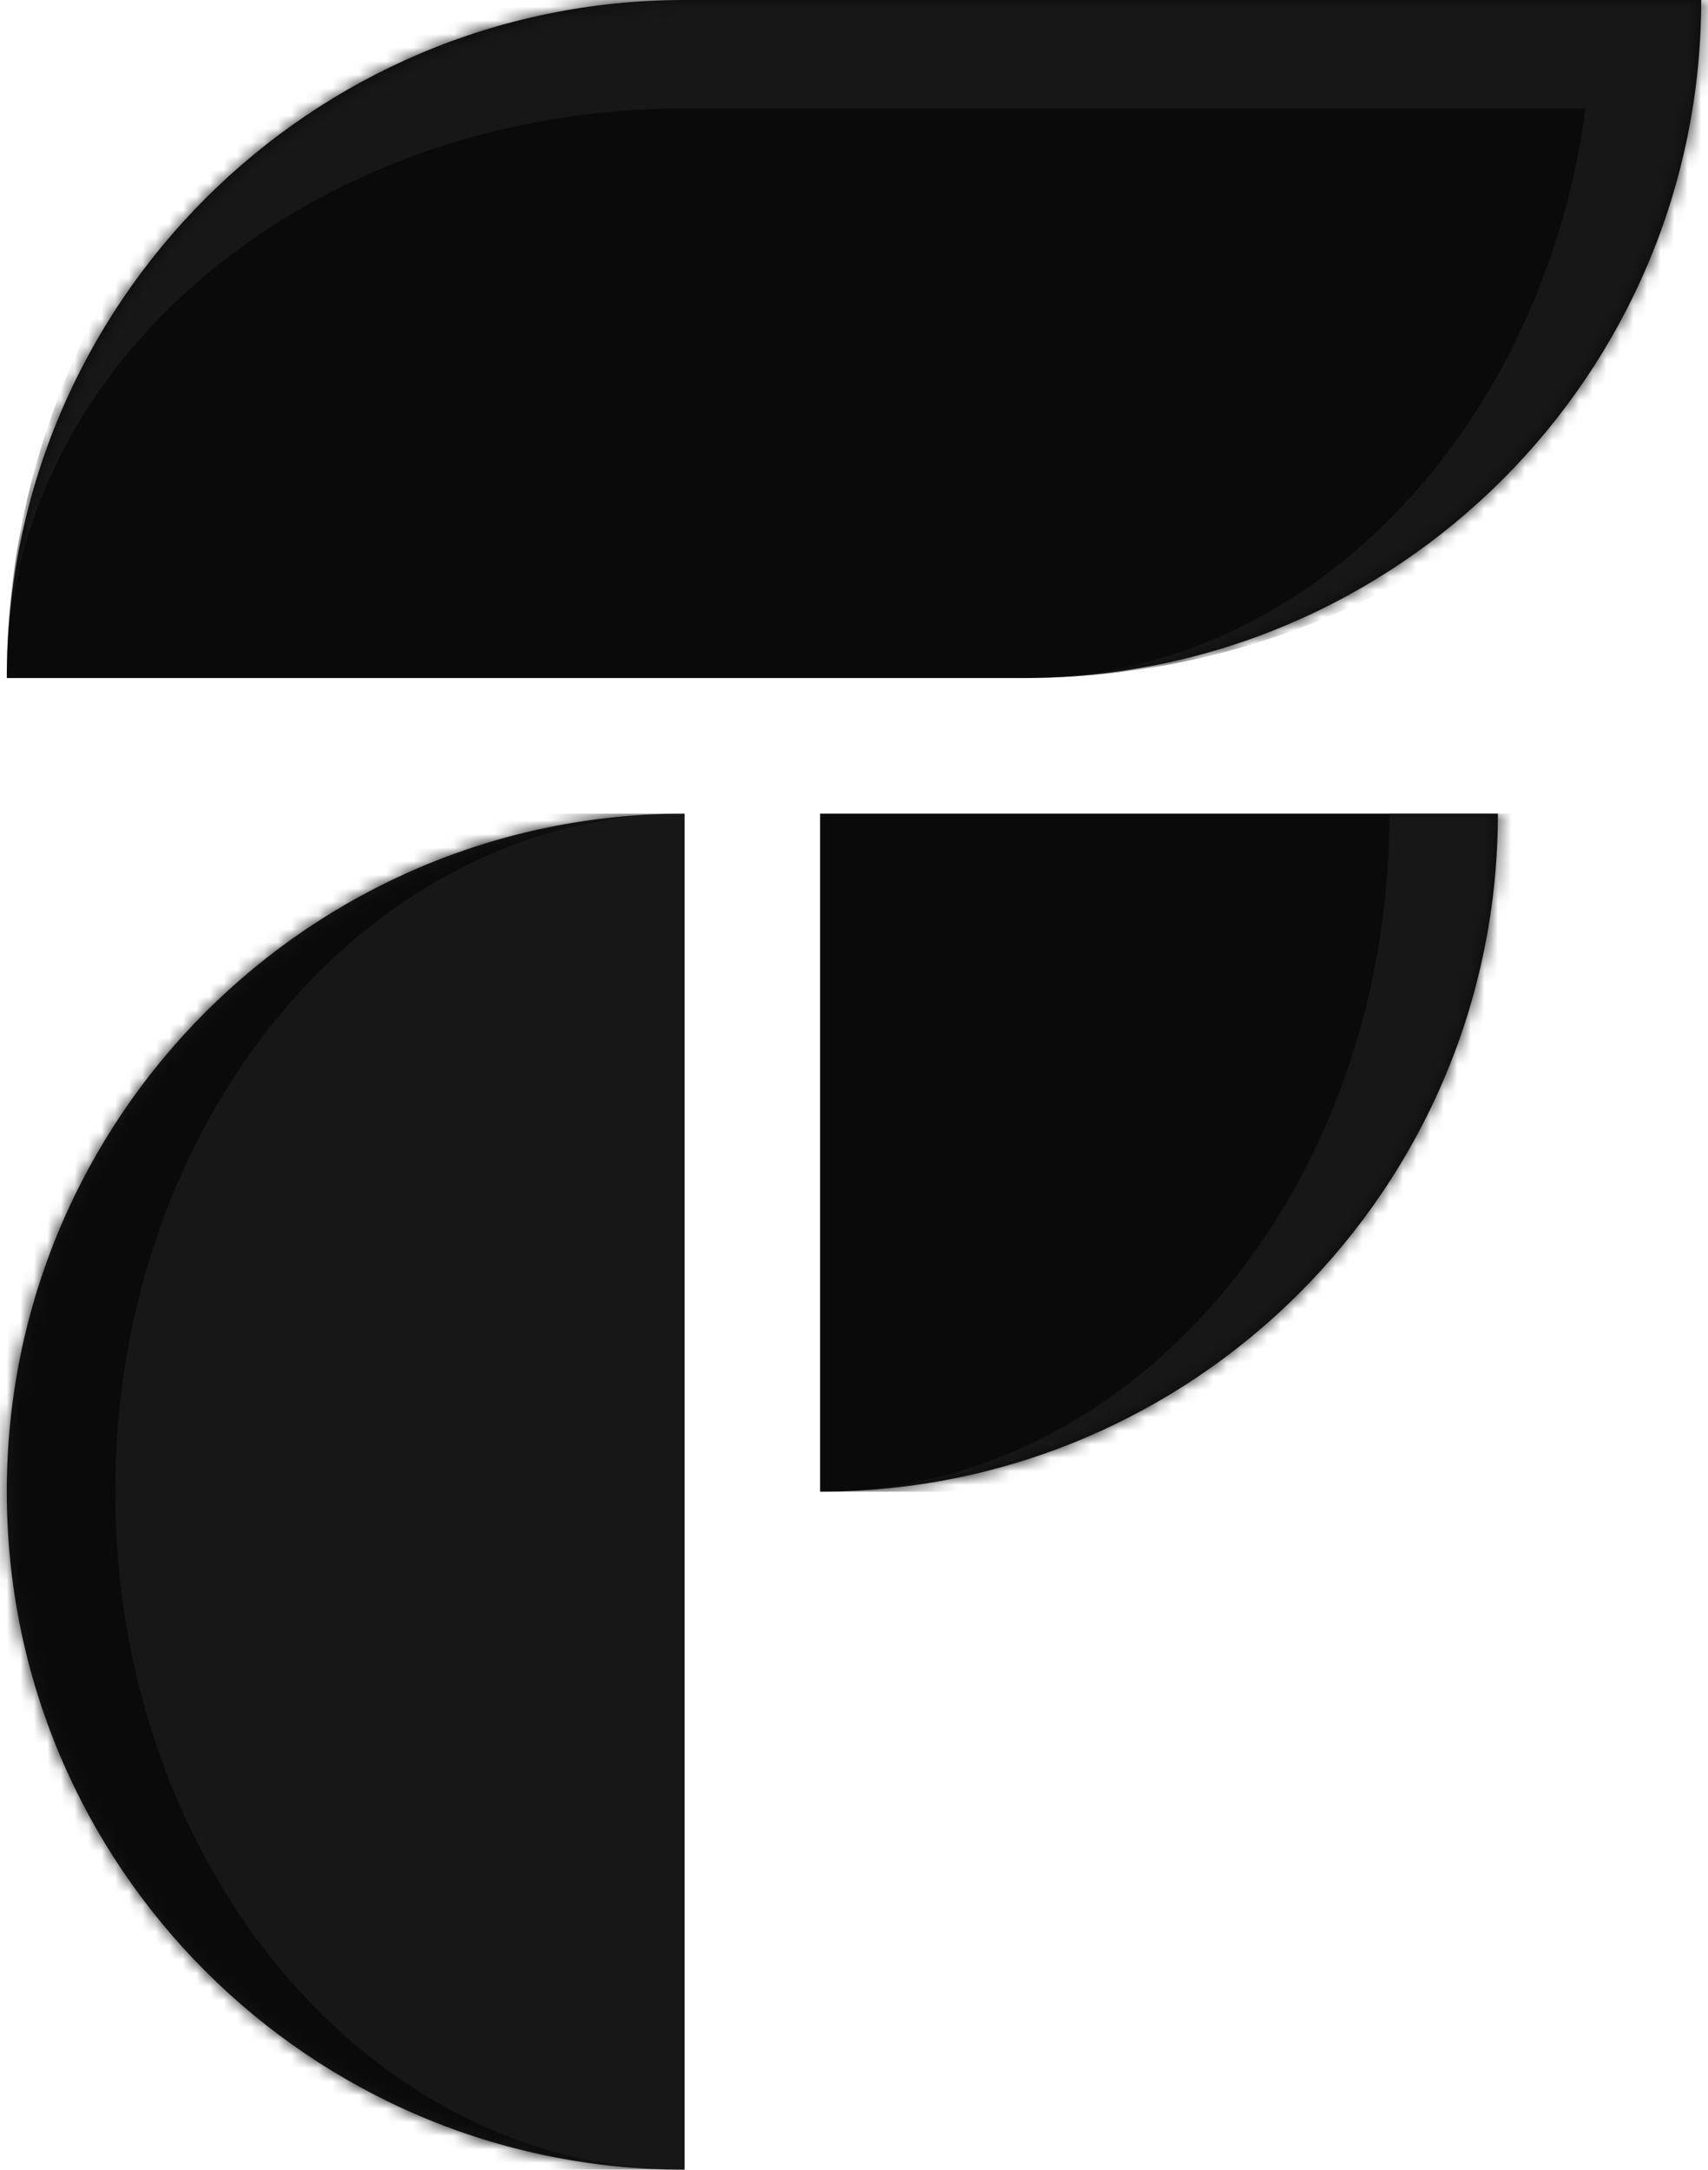<svg width="126" height="160" viewBox="0 0 126 160" fill="none" xmlns="http://www.w3.org/2000/svg">
<mask id="path-1-inside-1_4999_9" fill="white">
<path d="M0.5 50C0.5 22.386 22.886 0 50.5 0H125.5C125.5 27.614 103.114 50 75.5 50H0.5Z"/>
</mask>
<path d="M0.5 50C0.5 22.386 22.886 0 50.5 0H125.5C125.5 27.614 103.114 50 75.5 50H0.5Z" fill="#0A0A0A"/>
<path d="M0.5 50C0.5 17.968 26.468 -8 58.5 -8H133.5L125.5 0C125.5 2.679 125.285 5.354 124.856 7.999L50.5 8C22.886 8 0.5 26.804 0.5 50ZM125.5 50H0.5H125.5ZM0.5 50V0V50ZM133.5 -8C133.5 24.032 107.533 50 75.5 50C98.696 50 117.5 27.614 117.5 0V8L133.5 -8Z" fill="#171717" mask="url(#path-1-inside-1_4999_9)"/>
<mask id="path-3-inside-2_4999_9" fill="white">
<path d="M60.5 60H110.5C110.5 87.614 88.114 110 60.5 110V60Z"/>
</mask>
<path d="M60.5 60H110.5C110.5 87.614 88.114 110 60.5 110V60Z" fill="#0A0A0A"/>
<path d="M60.5 60H110.5H60.5ZM110.5 110H60.5H110.5ZM60.5 110V60V110ZM118.5 60C118.5 87.614 96.114 110 68.5 110H60.5C83.696 110 102.5 87.614 102.5 60H118.5Z" fill="#171717" mask="url(#path-3-inside-2_4999_9)"/>
<mask id="path-5-inside-3_4999_9" fill="white">
<path d="M0.5 110C0.5 82.386 22.886 60 50.5 60V160C22.886 160 0.5 137.614 0.5 110Z"/>
</mask>
<path d="M0.5 110C0.5 82.386 22.886 60 50.5 60V160C22.886 160 0.5 137.614 0.5 110Z" fill="#171717"/>
<path d="M0.5 60H50.5H0.5ZM50.5 160H0.5H50.5ZM42.5 160C14.886 160 -7.5 137.614 -7.5 110C-7.5 82.386 14.886 60 42.5 60H50.5C27.304 60 8.5 82.386 8.5 110C8.5 137.614 27.304 160 50.5 160H42.5ZM50.5 60V160V60Z" fill="#0A0A0A" mask="url(#path-5-inside-3_4999_9)"/>
</svg>
